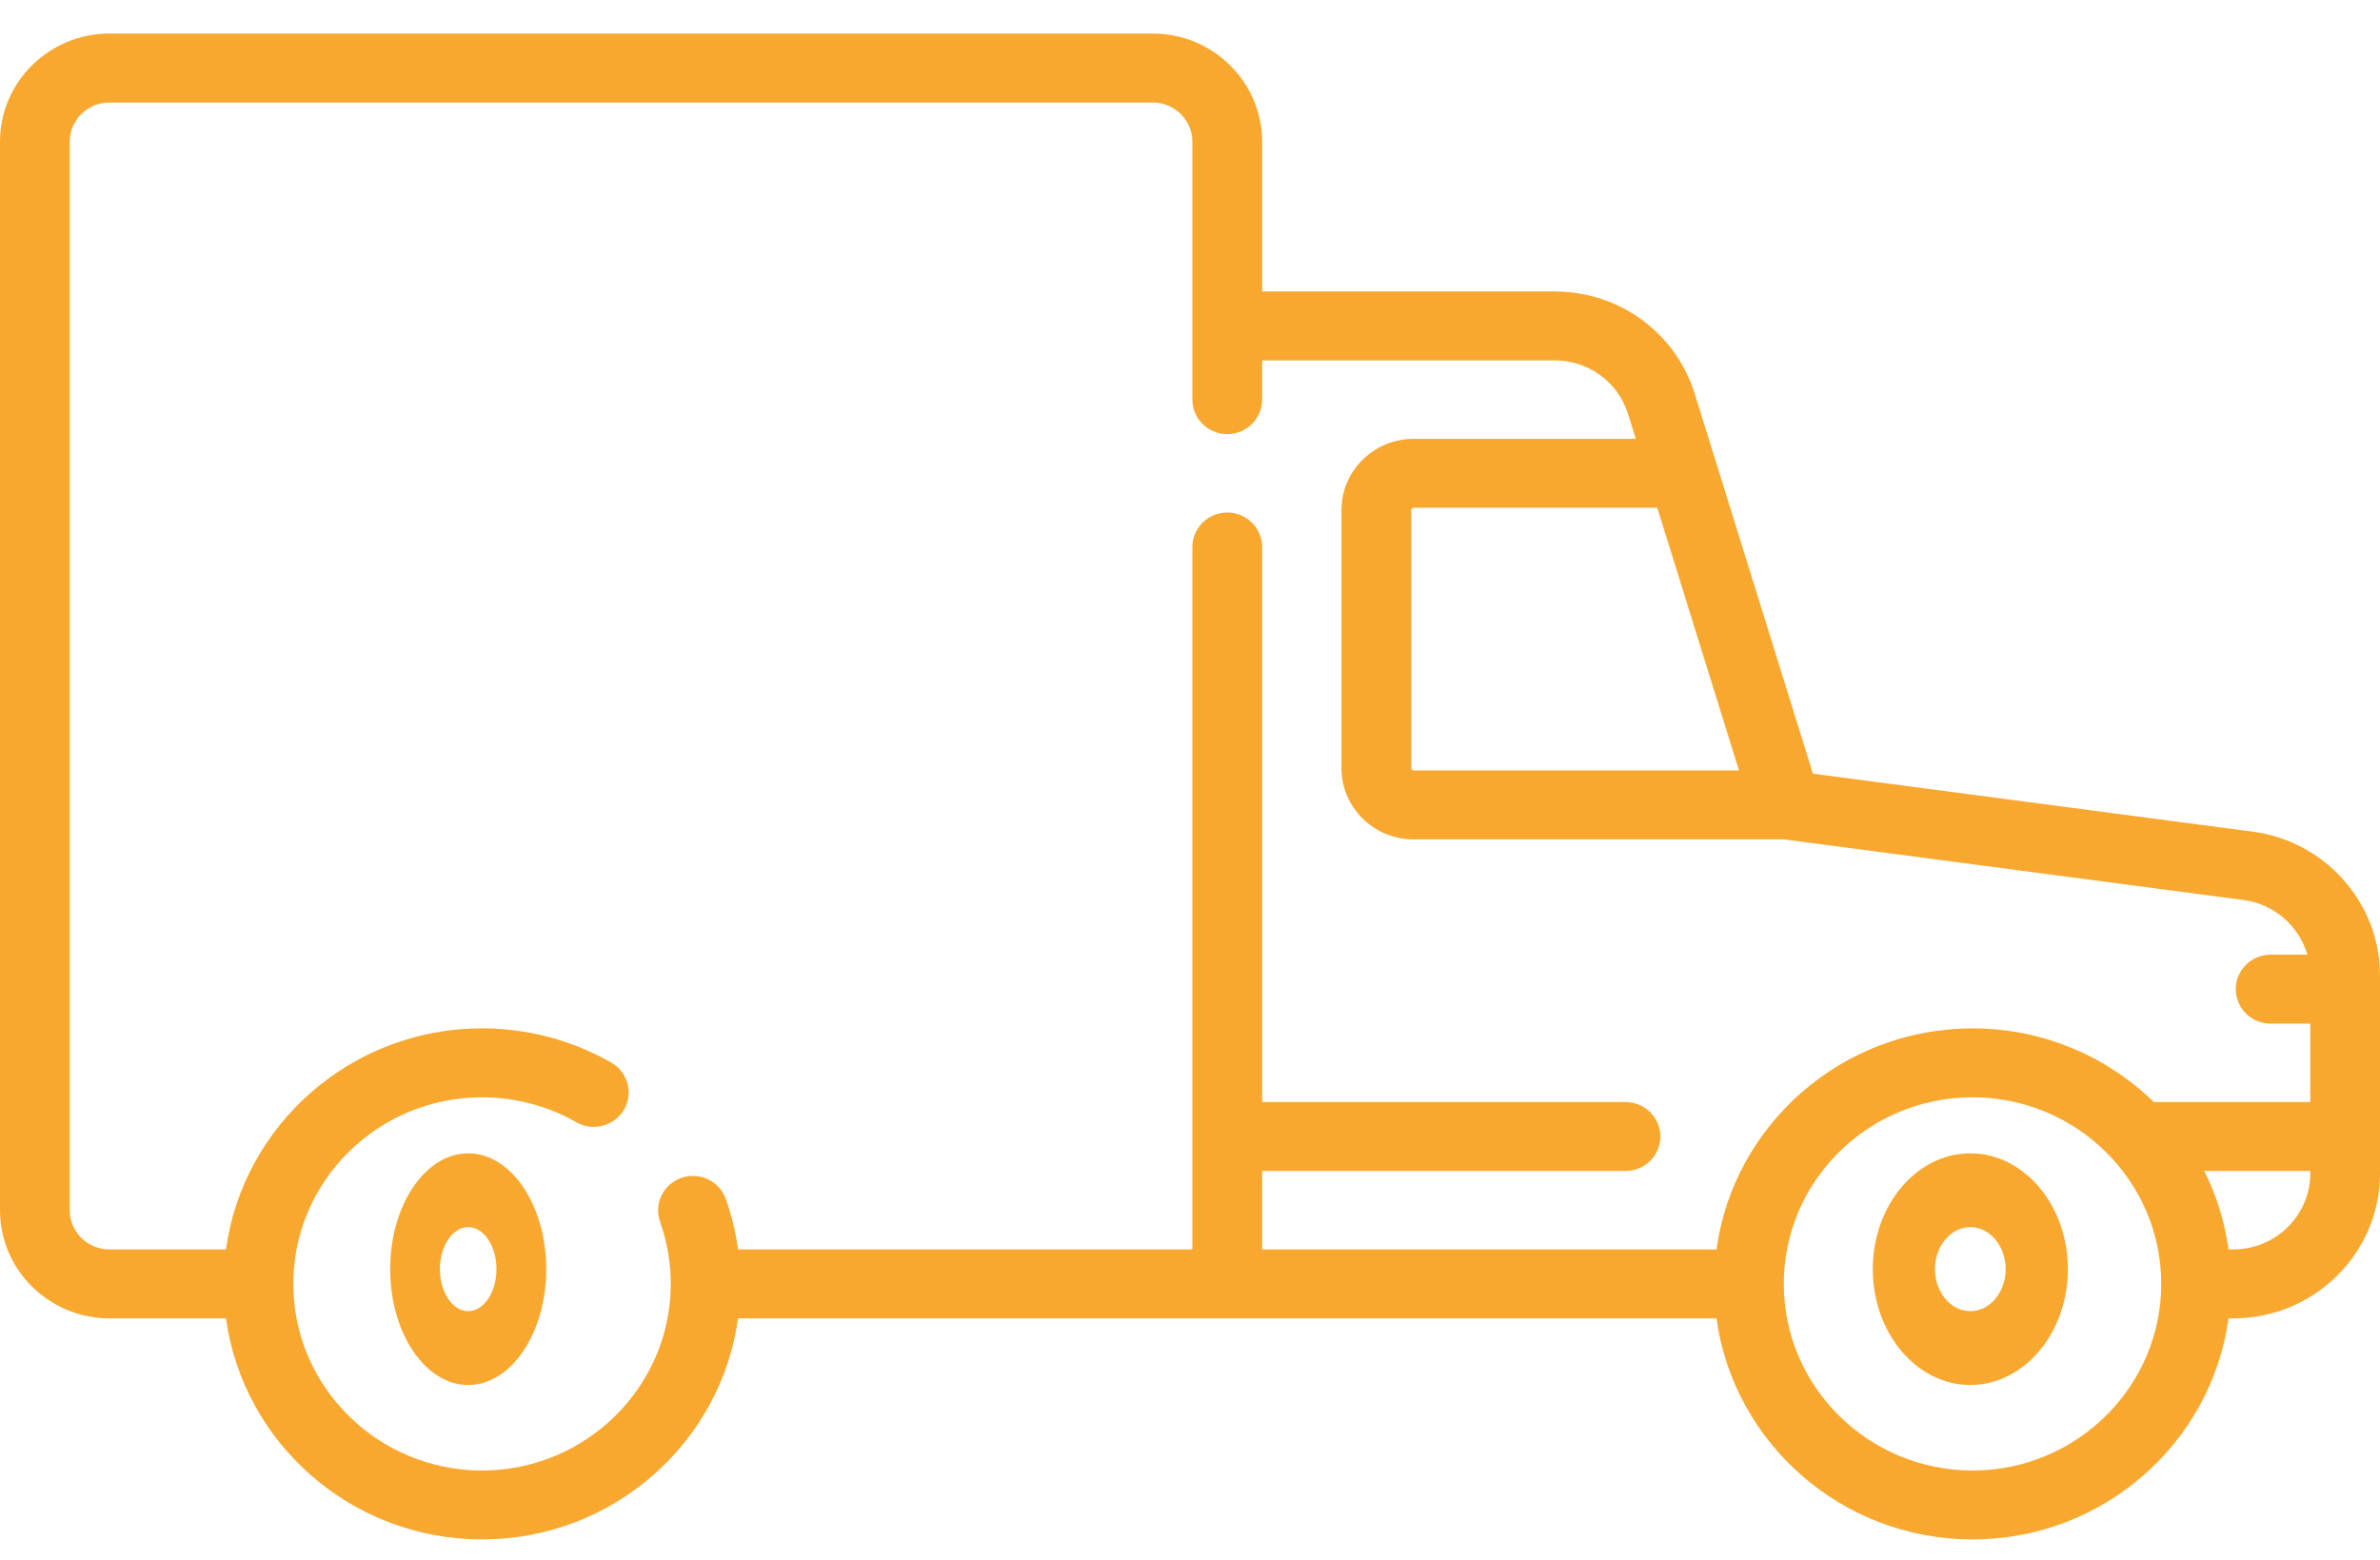 <svg width="61" height="40" viewBox="0 0 61 40" fill="none" xmlns="http://www.w3.org/2000/svg">
<path d="M12 29.566C10.897 29.566 10 30.898 10 32.535C10 34.172 10.897 35.505 12 35.505C13.103 35.505 14 34.172 14 32.535C14 30.898 13.103 29.566 12 29.566ZM12 33.612C11.6 33.612 11.275 33.129 11.275 32.535C11.275 31.942 11.6 31.458 12 31.458C12.4 31.458 12.725 31.942 12.725 32.535C12.725 33.129 12.4 33.612 12 33.612Z" fill="#F9A82F"/>
<path d="M50.5 29.566C49.121 29.566 48 30.898 48 32.535C48 34.172 49.121 35.505 50.5 35.505C51.878 35.505 53 34.172 53 32.535C53 30.898 51.878 29.566 50.5 29.566ZM50.5 33.612C50 33.612 49.594 33.129 49.594 32.535C49.594 31.942 50 31.458 50.5 31.458C51 31.458 51.406 31.942 51.406 32.535C51.406 33.129 51 33.612 50.5 33.612Z" fill="#F9A82F"/>
<path d="M57.738 21.32L46.466 19.833L43.437 10.096C42.948 8.526 41.505 7.472 39.845 7.472H32.349V3.633C32.349 2.104 31.091 0.86 29.545 0.86H2.804C1.258 0.86 0 2.104 0 3.633V31.024C0 32.553 1.258 33.797 2.804 33.797H5.792C6.23 36.992 9.005 39.464 12.354 39.464C15.703 39.464 18.478 36.992 18.916 33.797H43.994C44.432 36.992 47.207 39.464 50.556 39.464C53.905 39.464 56.68 36.992 57.118 33.797H57.241C59.314 33.797 61 32.129 61 30.08V25.004C61 23.149 59.598 21.565 57.738 21.32ZM44.571 19.751H36.23C36.196 19.751 36.169 19.723 36.169 19.69V13.078C36.169 13.044 36.196 13.017 36.23 13.017H42.476L44.571 19.751ZM12.354 37.697C9.688 37.697 7.518 35.551 7.517 32.914C7.517 32.914 7.517 32.913 7.517 32.913C7.517 32.913 7.517 32.912 7.517 32.912C7.518 30.275 9.688 28.13 12.354 28.13C13.205 28.13 14.04 28.351 14.772 28.769C15.199 29.013 15.746 28.869 15.993 28.447C16.24 28.024 16.094 27.484 15.666 27.239C14.664 26.666 13.518 26.362 12.354 26.362C9.005 26.362 6.23 28.834 5.792 32.029H2.804C2.243 32.029 1.787 31.578 1.787 31.024V3.633C1.787 3.079 2.243 2.628 2.804 2.628H29.545C30.105 2.628 30.561 3.079 30.561 3.633V10.245C30.561 10.733 30.962 11.129 31.455 11.129C31.948 11.129 32.349 10.733 32.349 10.245V9.239H39.845C40.715 9.239 41.473 9.793 41.728 10.616L41.926 11.25H36.23C35.211 11.25 34.381 12.07 34.381 13.079V19.69C34.381 20.698 35.211 21.518 36.23 21.518H45.722L57.502 23.072C58.293 23.176 58.927 23.743 59.138 24.474H58.197C57.703 24.474 57.303 24.869 57.303 25.357C57.303 25.845 57.703 26.241 58.197 26.241H59.213V28.252H55.204C54.007 27.085 52.366 26.363 50.556 26.363C47.207 26.363 44.432 28.834 43.994 32.03H32.349V30.019H41.662C42.155 30.019 42.556 29.624 42.556 29.135C42.556 28.647 42.155 28.252 41.662 28.252H32.349V14.023C32.349 13.535 31.948 13.139 31.455 13.139C30.962 13.139 30.561 13.535 30.561 14.023V32.029H18.917C18.857 31.589 18.753 31.157 18.603 30.736C18.439 30.276 17.929 30.034 17.463 30.196C16.998 30.359 16.754 30.863 16.918 31.323C17.099 31.833 17.191 32.368 17.191 32.913C17.191 35.551 15.021 37.697 12.354 37.697ZM50.556 37.697C47.889 37.697 45.719 35.551 45.719 32.913C45.719 30.275 47.889 28.13 50.556 28.13C53.223 28.13 55.393 30.275 55.393 32.913C55.393 35.551 53.223 37.697 50.556 37.697ZM57.242 32.029H57.118C57.02 31.317 56.807 30.64 56.496 30.019H59.213V30.08C59.213 31.155 58.329 32.029 57.242 32.029Z" fill="#F9A82F"/>
</svg>
